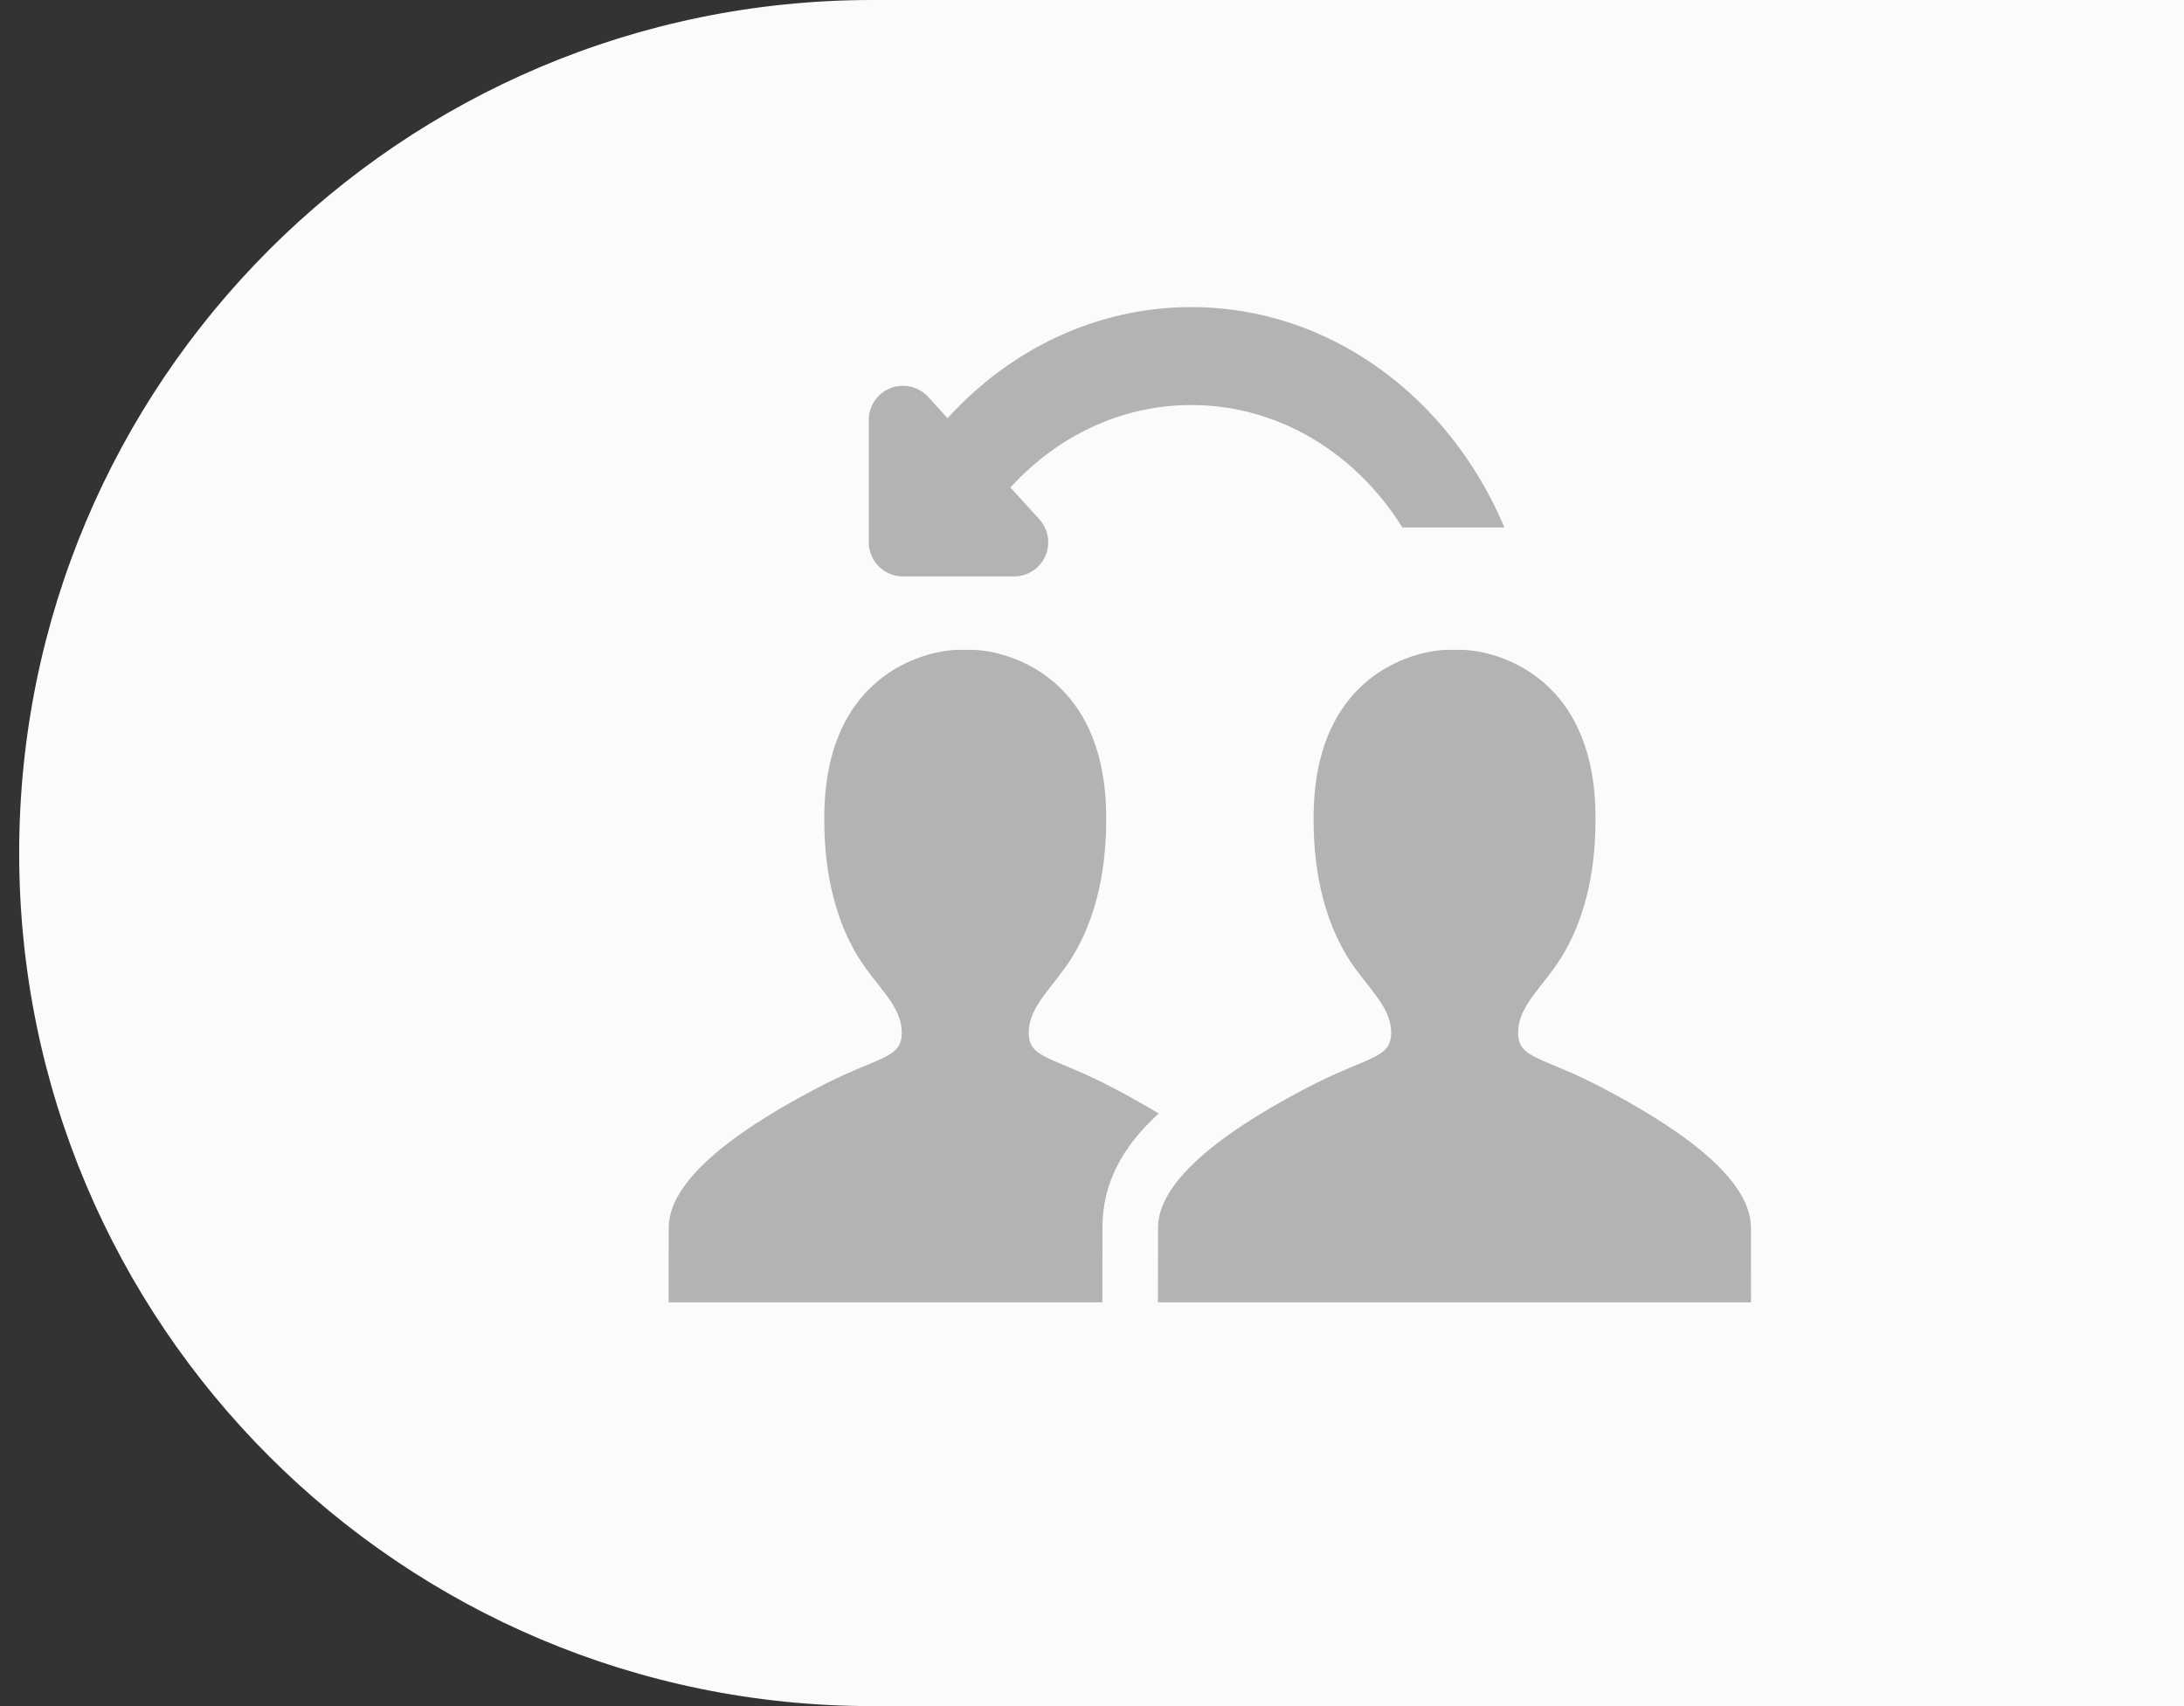 <?xml version="1.0" encoding="UTF-8"?>
<svg width="64px" height="50px" viewBox="0 0 64 50" version="1.1" xmlns="http://www.w3.org/2000/svg" xmlns:xlink="http://www.w3.org/1999/xlink">
    <rect x="0" y="0" width="64" height="50" fill="#333333" stroke="none"/>
    <!-- Generator: Sketch 55.1 (78136) - https://sketchapp.com -->
    <title>编组</title>
    <desc>Created with Sketch.</desc>
    <g id="Page-1" stroke="none" stroke-width="1" fill="none" fill-rule="evenodd">
        <g id="桌面端HD" transform="translate(-1536, -5)">
            <g id="矩形" transform="translate(150, 0)">
                <g id="编组" transform="translate(1386.562, 5)">
                    <path d="M25,0 L63.438,0 L63.438,50 L25,50 C11.193,50 1.69088438e-15,38.807 0,25 C-1.69088438e-15,11.193 11.193,2.53632657e-15 25,0 Z" id="矩形" fill="#FBFBFB"></path>
                    <path d="M27.205,12.257 C29.033,10.245 31.559,9 34.348,9 C38.415,9 41.92,11.645 43.523,15.458 L40.533,15.458 C39.182,13.291 36.916,11.87 34.348,11.87 C32.278,11.87 30.405,12.794 29.048,14.287 L29.896,15.22 C30.267,15.629 30.237,16.262 29.828,16.633 C29.644,16.8 29.405,16.893 29.156,16.893 L25.897,16.893 C25.345,16.893 24.897,16.445 24.897,15.893 L24.897,12.306 C24.897,11.753 25.345,11.306 25.897,11.306 C26.179,11.306 26.448,11.425 26.638,11.633 L27.205,12.257 Z M46.445,31.908 C48.268,32.868 50.755,34.414 50.748,35.98 C50.748,36.648 50.75,38.167 50.75,38.167 L33.371,38.167 C33.371,38.167 33.373,36.648 33.373,35.98 C33.373,34.411 35.86,32.865 37.683,31.908 C39.502,30.943 40.204,31.051 40.204,30.265 C40.204,29.471 39.475,28.928 38.943,28.073 C37.983,26.53 37.932,24.75 37.932,23.972 C37.932,19.575 41.148,19.045 41.845,19.045 L42.281,19.045 C42.978,19.045 46.193,19.575 46.193,23.972 C46.193,24.75 46.143,26.53 45.182,28.073 C44.65,28.928 43.924,29.471 43.924,30.265 C43.924,31.051 44.629,30.943 46.445,31.908 Z M33.392,32.633 C32.319,33.616 31.744,34.678 31.744,35.98 C31.744,36.198 31.743,36.519 31.743,36.917 L31.742,37.321 C31.742,37.658 31.742,37.658 31.742,37.916 L31.741,38.164 L31.741,38.167 L19.031,38.167 C19.031,38.167 19.034,36.648 19.034,35.98 C19.034,34.411 21.521,32.865 23.344,31.908 C25.162,30.943 25.864,31.051 25.864,30.265 C25.864,29.471 25.136,28.928 24.604,28.073 C23.643,26.53 23.593,24.75 23.593,23.972 C23.593,19.575 26.808,19.045 27.505,19.045 L27.941,19.045 C28.639,19.045 31.854,19.575 31.854,23.972 C31.854,24.75 31.803,26.53 30.843,28.073 C30.311,28.928 29.585,29.471 29.585,30.265 C29.585,31.051 30.289,30.943 32.105,31.908 C32.513,32.123 32.953,32.366 33.392,32.633 Z" id="形状结合" fill="#B3B3B3"></path>
                </g>
            </g>
        </g>
    </g>
</svg>